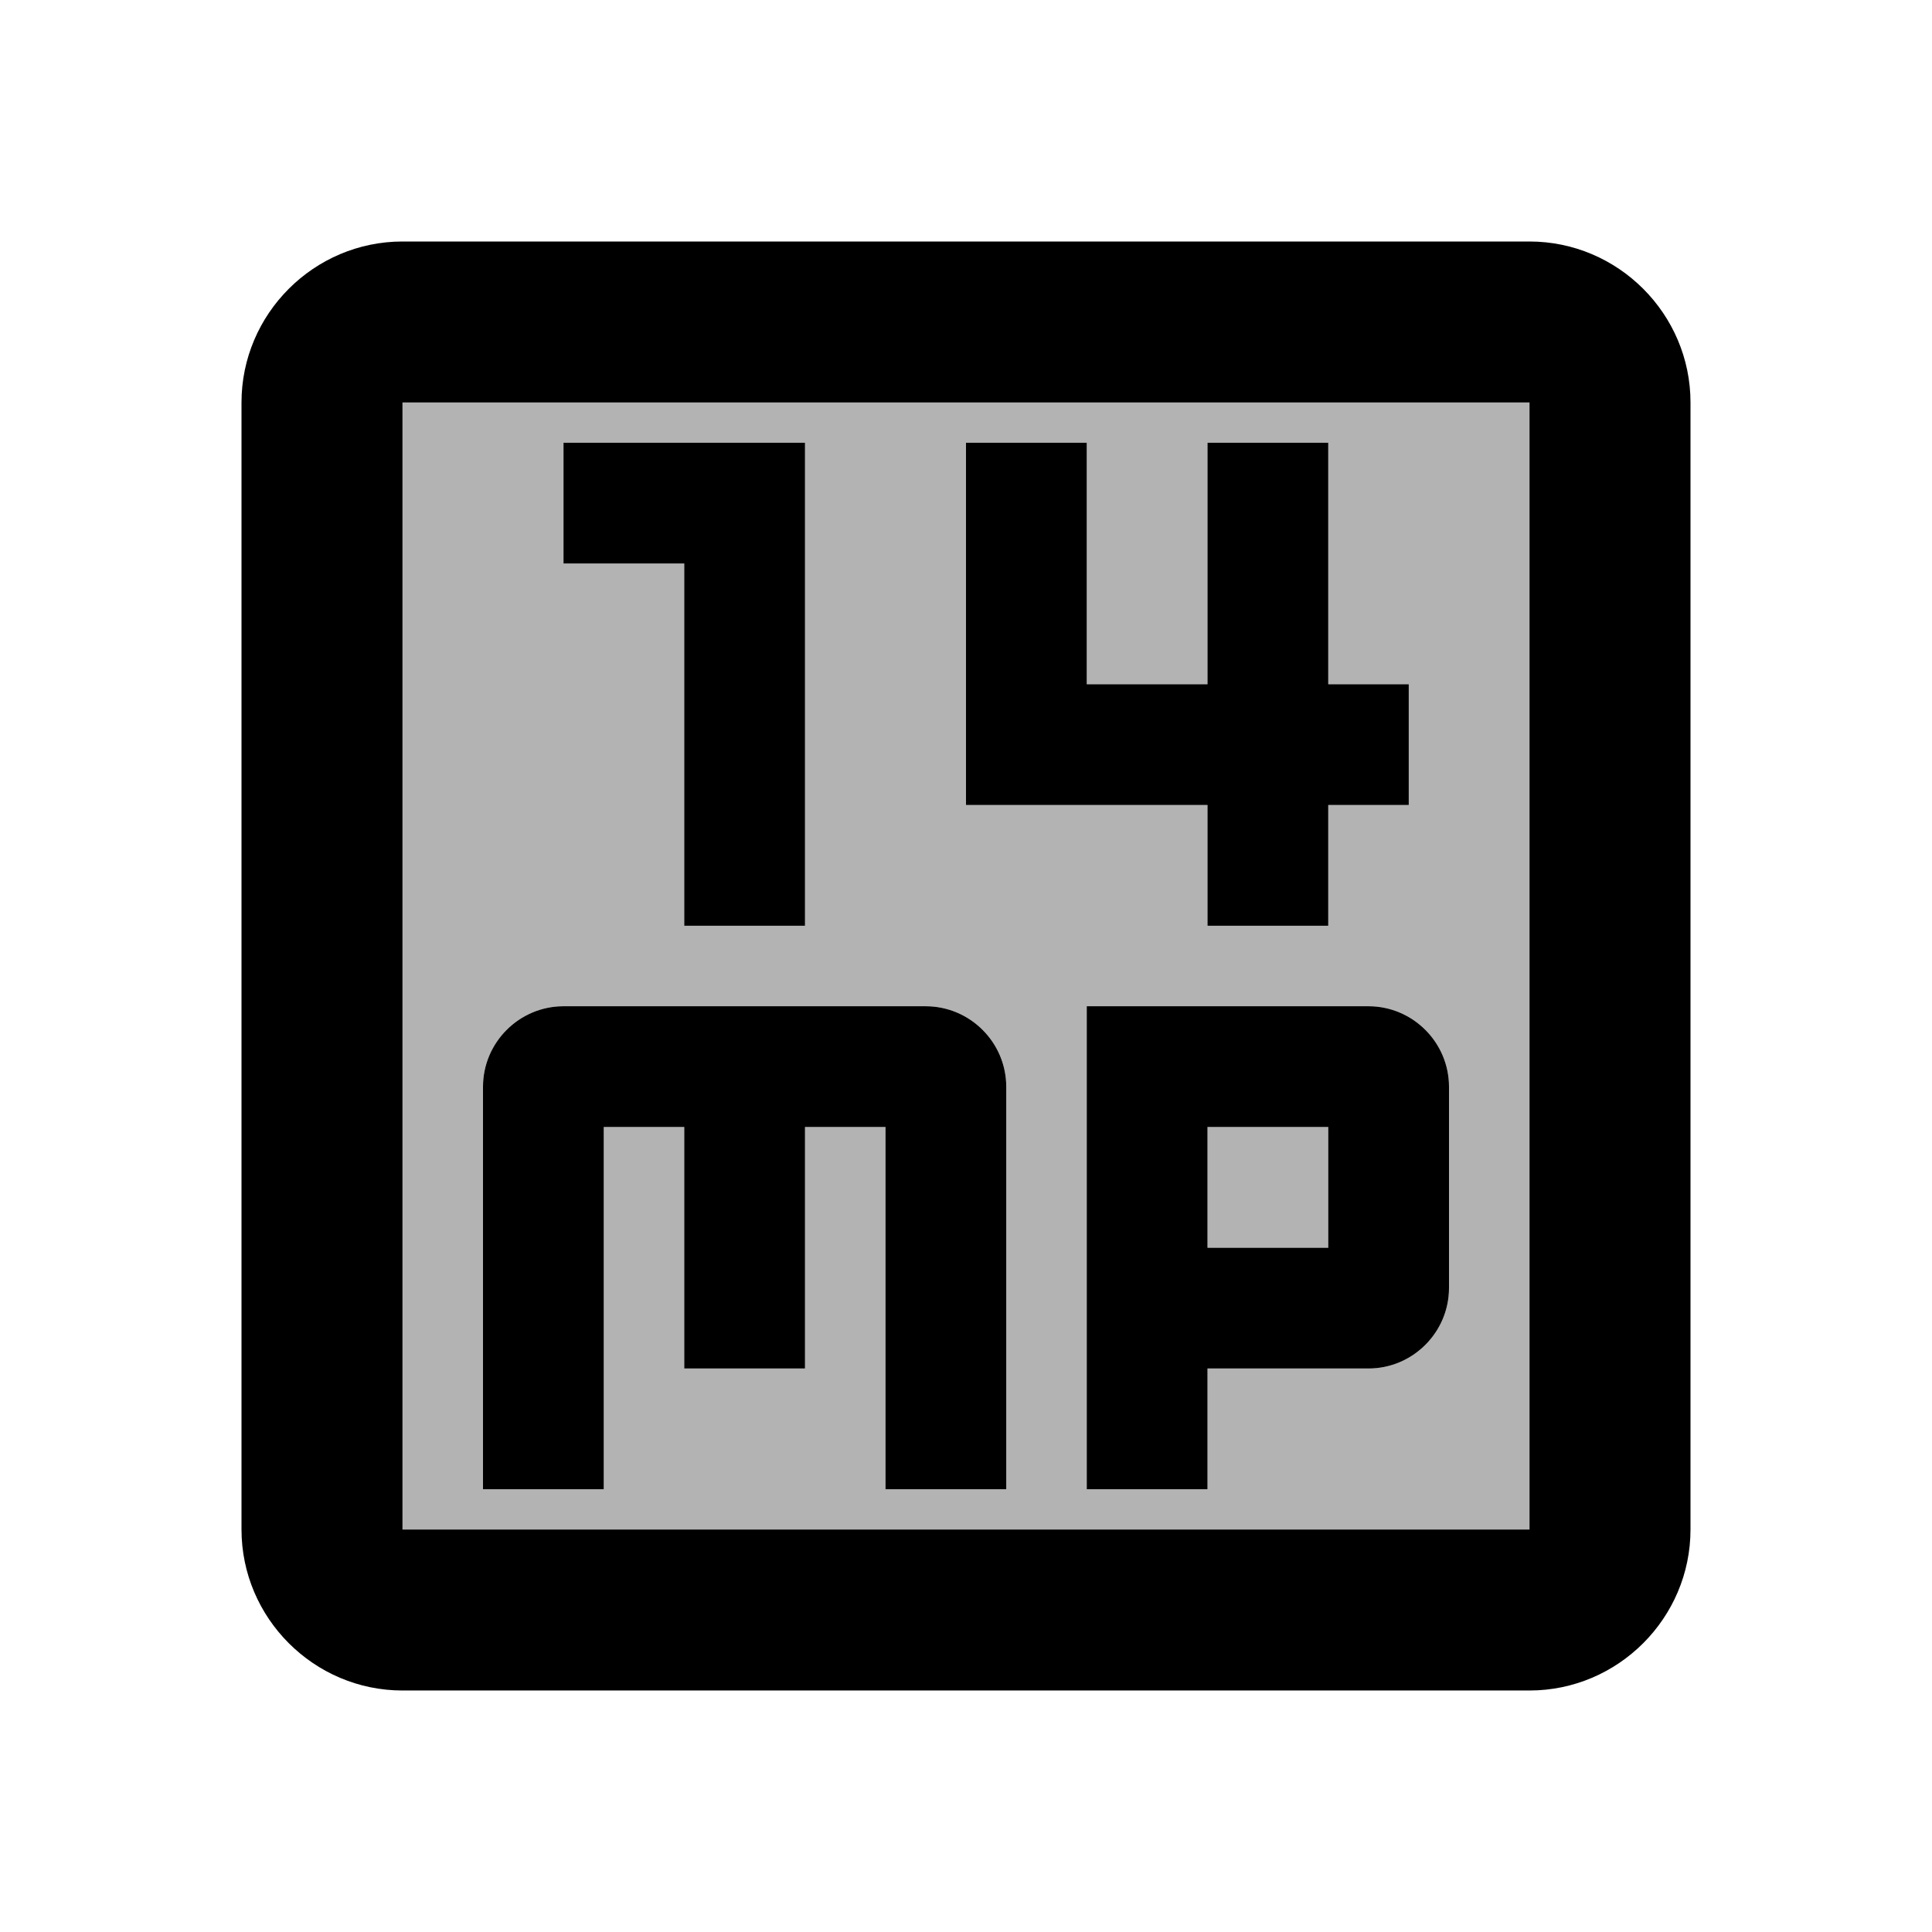 <svg xmlns="http://www.w3.org/2000/svg" enable-background="new 0 0 24 24" viewBox="0 0 24 24" fill="currentColor"><g><rect fill="none" /></g><g><g><path d="M5,19h14V5H5V19z M18,13.5V16c0,0.55-0.45,1-1,1h-2v1.5h-1.5v-6H17C17.55,12.5,18,12.95,18,13.5z M12,5.5 h1.5v3H15v-3h1.5v3h1V10h-1v1.5H15V10h-3V5.5z M7,5.5h3v6H8.5V7H7V5.5z M6,13.5c0-0.55,0.45-1,1-1h4.5c0.55,0,1,0.45,1,1v5H11V14 h-1v3H8.5v-3h-1v4.5H6V13.5z" opacity=".3"/><rect height="1.5" opacity=".3" width="1.5" x="15" y="14"/><path d="M7.5,14h1v3H10v-3h1v4.5h1.5v-5c0-0.55-0.45-1-1-1H7c-0.55,0-1,0.45-1,1v5h1.5V14z"/><path d="M13.5,12.5v6H15V17h2c0.55,0,1-0.45,1-1v-2.5c0-0.55-0.45-1-1-1H13.5z M16.5,15.5H15V14h1.5V15.5z"/><path d="M19,3H5C3.9,3,3,3.9,3,5v14c0,1.1,0.9,2,2,2h14c1.1,0,2-0.9,2-2V5C21,3.9,20.1,3,19,3z M19,19H5V5h14V19z"/><polygon points="8.5,11.5 10,11.5 10,5.5 7,5.5 7,7 8.5,7"/><polygon points="15,11.5 16.5,11.5 16.5,10 17.5,10 17.5,8.5 16.5,8.5 16.5,5.5 15,5.5 15,8.5 13.5,8.5 13.5,5.5 12,5.5 12,10 15,10"/></g></g></svg>